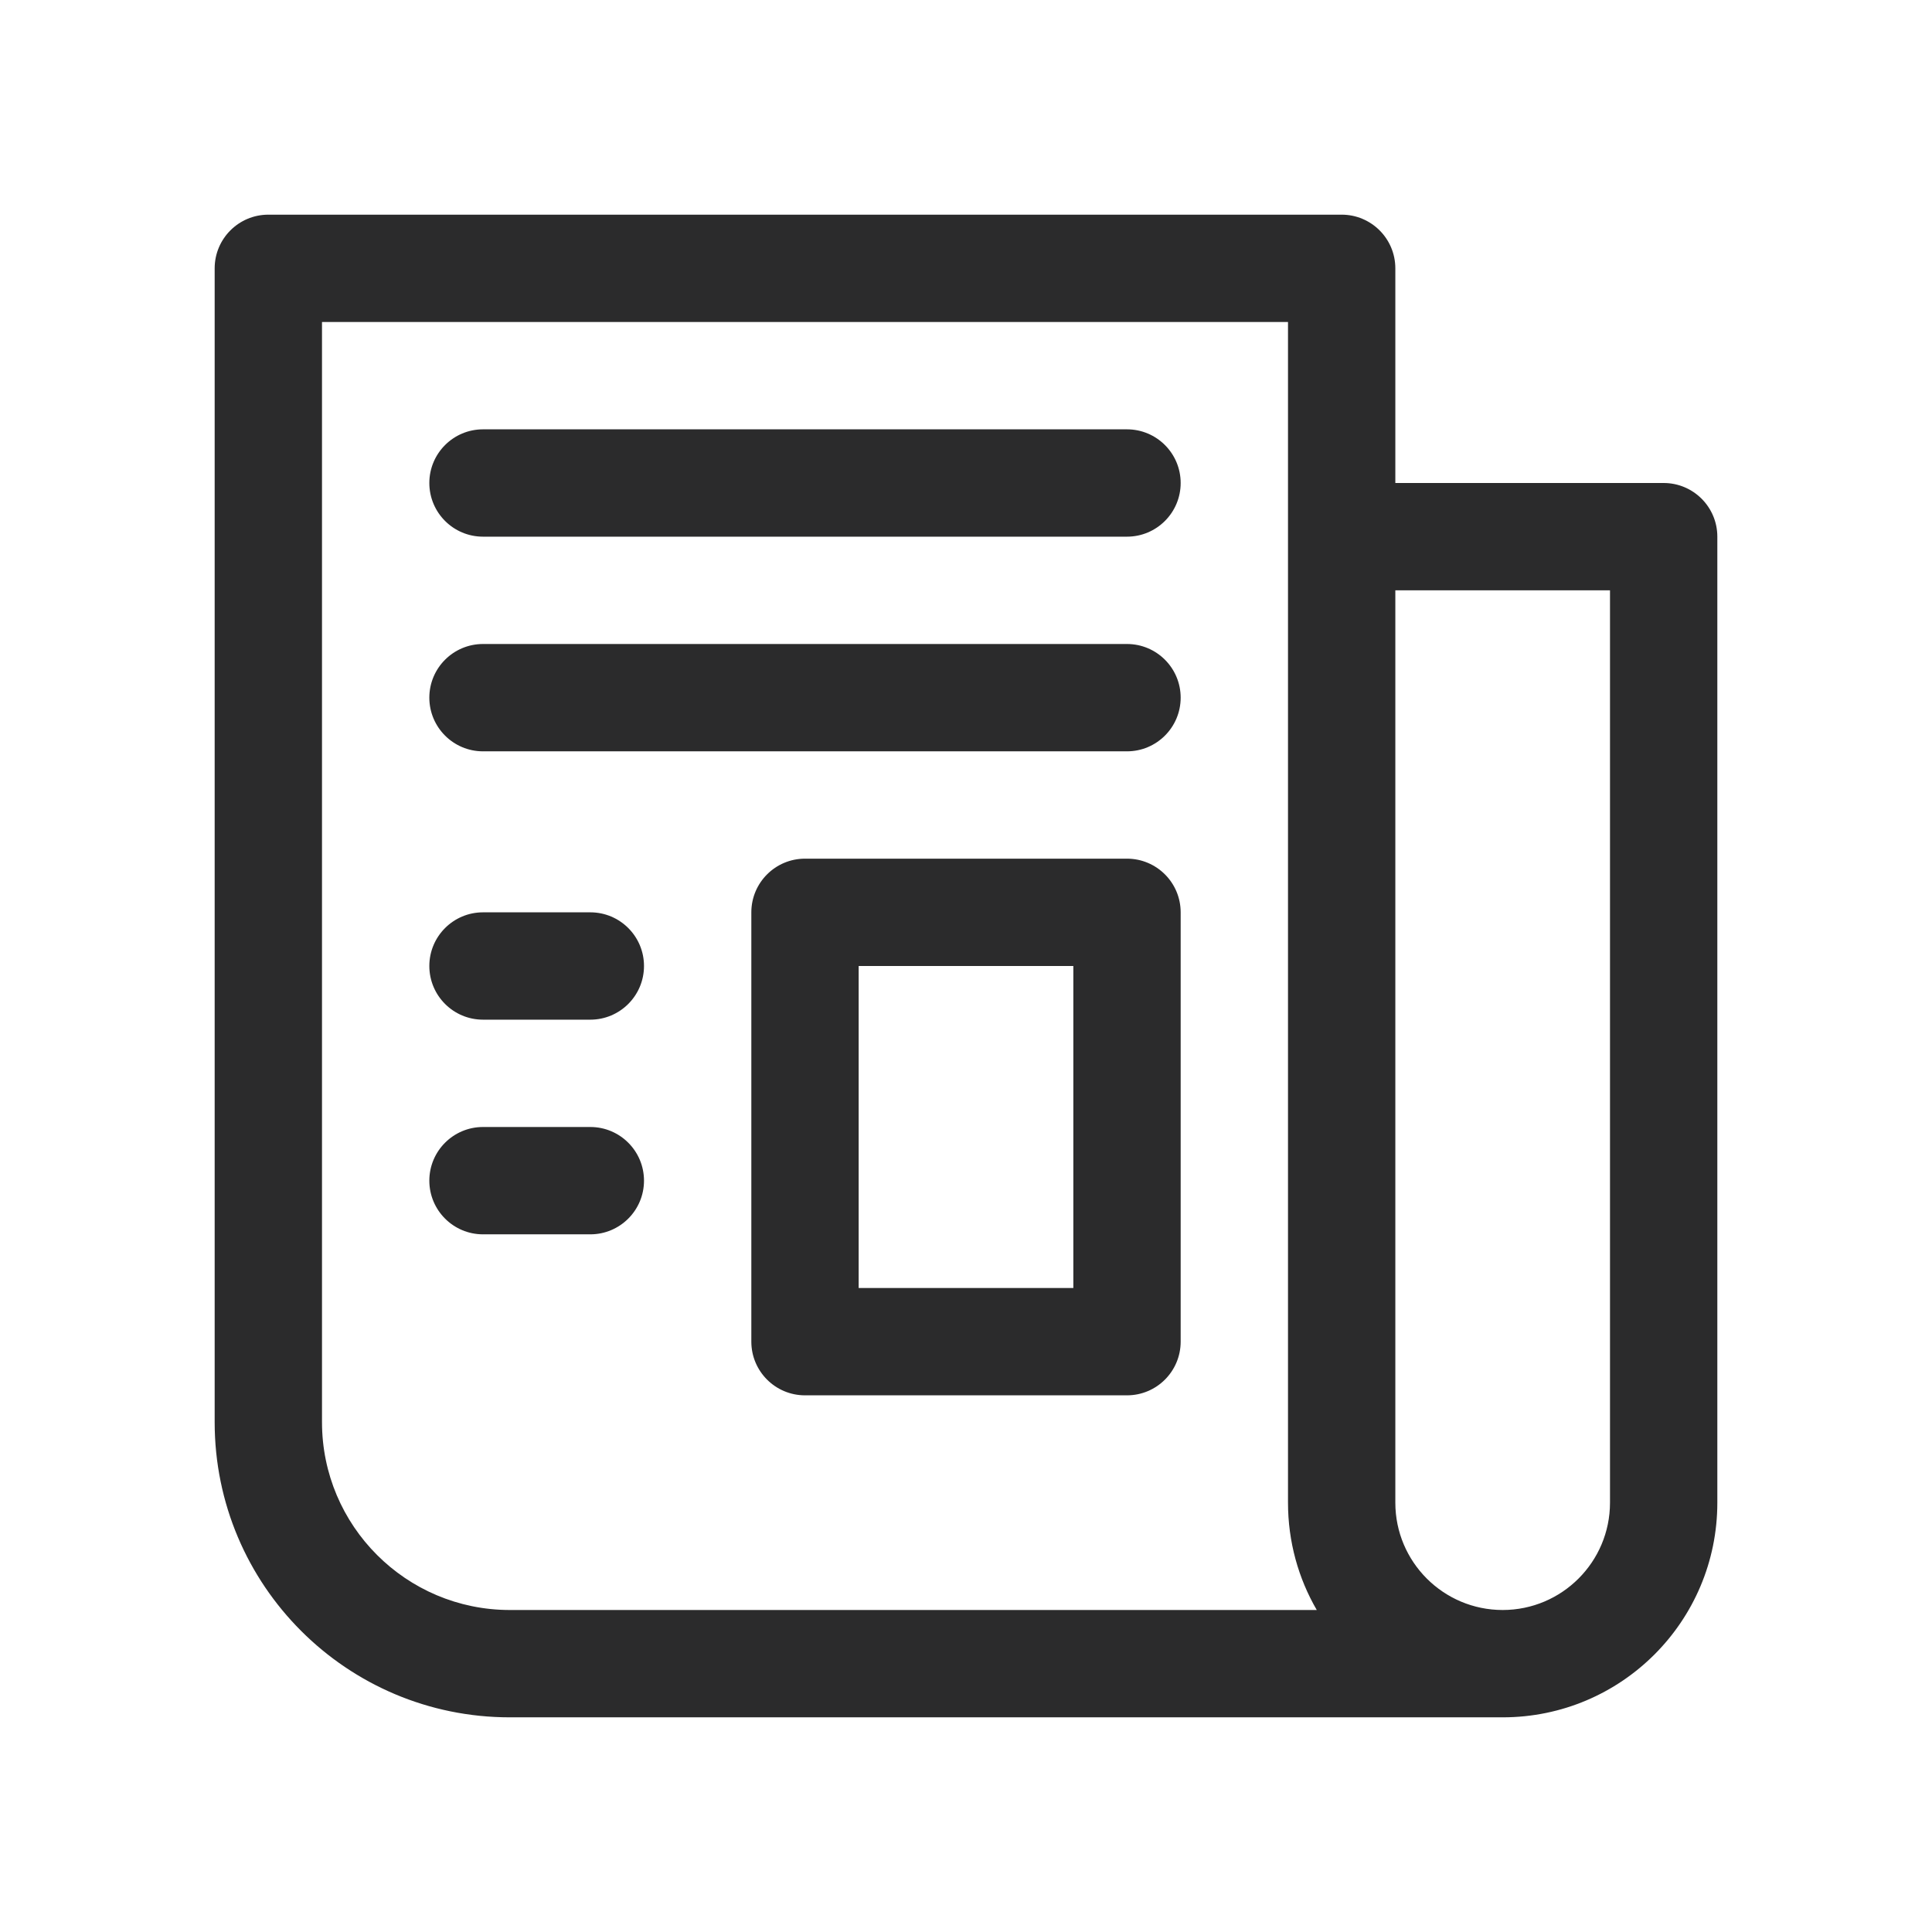 <svg width="18" height="18" viewBox="0 0 18 18" fill="none" xmlns="http://www.w3.org/2000/svg">
<path fill-rule="evenodd" clip-rule="evenodd" d="M2 2.5C2 2.224 2.224 2 2.5 2H12.5C12.776 2 13 2.224 13 2.5V4.5H15.5C15.776 4.5 16 4.724 16 5V14C16 15.105 15.105 16 14 16H4.75C3.231 16 2 14.769 2 13.25V2.5ZM13 5.5H15V14C15 14.552 14.552 15 14 15C13.448 15 13 14.552 13 14V6.5V5.5ZM12 14C12 14.364 12.097 14.706 12.268 15H4.75C3.784 15 3 14.216 3 13.25V3H12V5V6.5V14ZM4.5 4C4.224 4 4 4.224 4 4.5C4 4.776 4.224 5 4.5 5H10.5C10.776 5 11 4.776 11 4.5C11 4.224 10.776 4 10.5 4H4.5ZM4 6.5C4 6.224 4.224 6 4.5 6H10.5C10.776 6 11 6.224 11 6.5C11 6.776 10.776 7 10.5 7H4.5C4.224 7 4 6.776 4 6.5ZM4.5 8.5C4.224 8.5 4 8.724 4 9C4 9.276 4.224 9.5 4.5 9.5H5.5C5.776 9.5 6 9.276 6 9C6 8.724 5.776 8.5 5.5 8.5H4.5ZM4 11C4 10.724 4.224 10.5 4.5 10.5H5.5C5.776 10.5 6 10.724 6 11C6 11.276 5.776 11.5 5.5 11.5H4.5C4.224 11.5 4 11.276 4 11ZM7.5 8C7.224 8 7 8.224 7 8.5V12.5C7 12.776 7.224 13 7.5 13H10.5C10.776 13 11 12.776 11 12.5V8.5C11 8.224 10.776 8 10.5 8H7.5ZM10 12H8V9H10V12Z" fill="#2B2B2C"/>
</svg>
